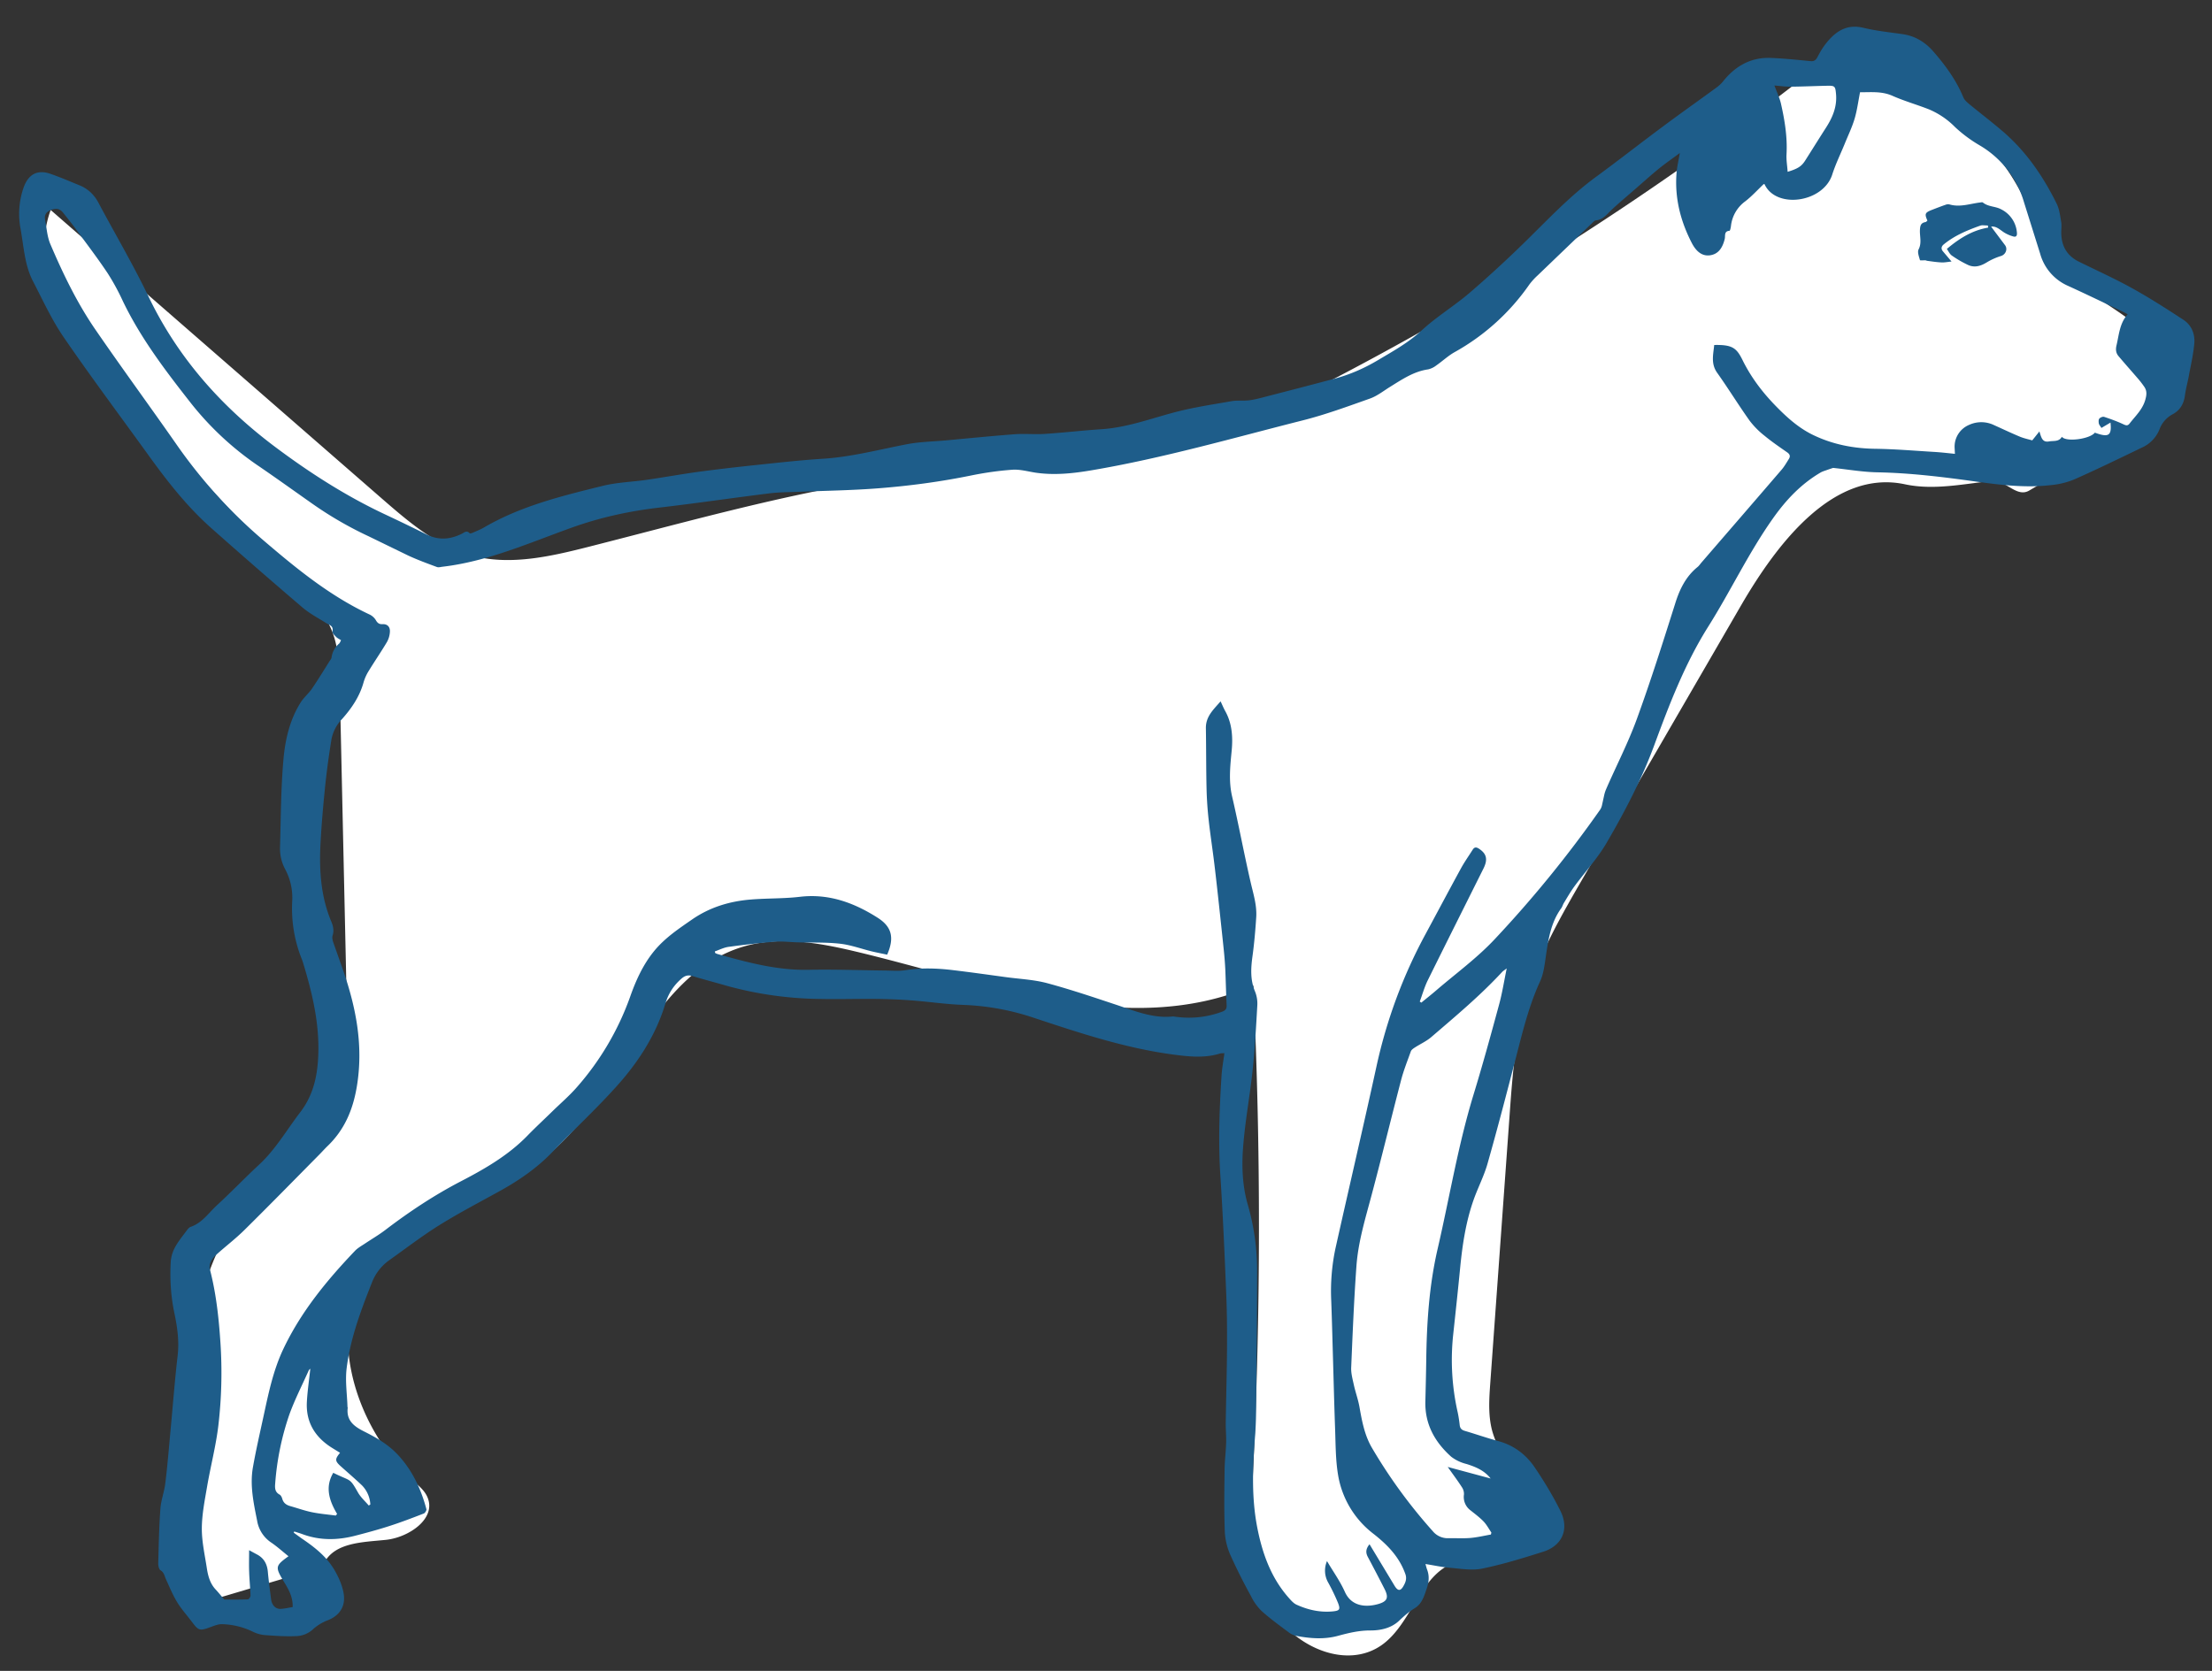 <svg xmlns="http://www.w3.org/2000/svg" width="45" height="34" fill="none"><rect width="100%" height="100%" fill="#333333" stroke="none"/><g fill-rule="evenodd" clip-path="url(#a)" clip-rule="evenodd"><path fill="#fff" d="m6.332 31.954-2.155.64c-.434-2.708-.806-5.729.726-7.983.63-.927 1.555-1.67 1.928-2.73.237-.675.224-1.411.209-2.128l-.128-5.797c-.009-.367-.018-.742-.146-1.084-.146-.389-.433-.703-.713-1.006l-3.49-3.784C1.587 7.026.536 5.632 1.031 4.273l6.733 5.868c.546.475 1.115.964 1.807 1.157.786.22 1.62.028 2.41-.173 2.473-.628 4.942-1.348 7.482-1.553 1.196-.097 2.405-.08 3.586-.3 1.552-.292 3-.987 4.401-1.728a63.636 63.636 0 0 0 9.043-5.814c.411-.316.843-.649 1.353-.72.954-.135 1.5.92 2.221 1.569 1.113 1 1.225 1.93 1.789 2.725.447.63 1.104.882 1.69 1.38.404.344.212.97.104 1.496-.09.432-.502.702-.877.923l-1.49.878c-.263.155-.476-.226-.779-.193-.587.064-1.175.19-1.753.066-1.443-.306-2.588 1.181-3.338 2.476l-3.203 5.527c-.435.752-.875 1.511-1.129 2.345-.25.819-.313 1.683-.374 2.539l-.39 5.408c-.024.34-.047.688.053 1.012.25.807 1.198 1.67.62 2.275-.35.367-.966.184-1.433.372-.678.273-.836 1.213-1.426 1.65-.738.547-1.855.036-2.291-.78-.437-.818-.392-1.803-.348-2.732.158-3.295.159-6.598.005-9.893-2.55 1.104-5.42-.059-8.118-.698-.743-.176-1.528-.31-2.26-.092-1.923.574-2.486 3.138-4.108 4.34-1.073.794-2.58.965-3.41 2.02-1.042 1.325-.41 3.41.836 4.536.1.09.205.18.258.305.189.437-.378.82-.843.869-.465.049-1.038.048-1.258.47"/><path fill="#1E5D8A" d="M37.91.566c.259.063.527.09.791.128.254.036.46.159.627.35.247.284.469.585.615.94.023.054.077.1.124.139.233.192.475.375.703.573.46.402.8.901 1.07 1.449.056.111.07.246.092.372.012.07.001.144.001.216.002.27.115.47.356.59.364.18.736.347 1.092.545.356.197.699.418 1.04.641.158.104.233.28.22.466-.018.224-.07.445-.111.667-.024.134-.062.266-.08.4-.022.17-.095.301-.242.383a.573.573 0 0 0-.276.311.685.685 0 0 1-.365.375c-.456.22-.91.441-1.373.646a1.645 1.645 0 0 1-.48.115c-.508.058-1.012-.003-1.516-.073-.664-.093-1.328-.175-2-.188-.3-.005-.6-.058-.906-.09-.03.01-.074.024-.118.04-.046.017-.095.03-.137.054-.395.232-.699.552-.967.931-.498.703-.865 1.485-1.322 2.21-.475.756-.79 1.582-1.097 2.414-.256.693-.596 1.345-.966 1.979-.184.316-.437.59-.655.886-.079.108-.146.225-.216.34-.02.033-.03.074-.052.105-.22.302-.267.658-.319 1.016-.023.159-.045.326-.11.469-.235.509-.362 1.05-.502 1.588-.185.712-.37 1.424-.571 2.131-.072.25-.195.485-.282.732-.156.442-.226.904-.272 1.37-.044.454-.093.908-.142 1.362a4.828 4.828 0 0 0 .09 1.587c.019.088.032.177.042.266.008.067.043.097.104.115.227.067.45.145.678.207.316.085.565.271.745.538.192.283.371.58.523.886.182.37.035.706-.352.828-.41.13-.821.257-1.241.343-.212.044-.442.001-.663-.017-.16-.013-.318-.049-.491-.076.012.04.02.079.034.115.052.139.034.267-.016.407-.051.15-.098.293-.238.378-.115.07-.213.156-.312.25-.159.154-.379.203-.589.202-.227-.001-.44.05-.654.108-.283.078-.566.056-.848.003a.377.377 0 0 1-.154-.069c-.19-.142-.383-.282-.56-.441a1.108 1.108 0 0 1-.215-.304 11.549 11.549 0 0 1-.414-.826 1.353 1.353 0 0 1-.116-.475c-.016-.425-.01-.85-.004-1.276.002-.18.026-.358.031-.538.005-.137-.01-.274-.008-.41.007-.508.023-1.016.026-1.523.002-.382-.001-.764-.018-1.145-.032-.784-.066-1.568-.117-2.351-.044-.685-.02-1.368.024-2.05.01-.147.037-.292.058-.45-.036.003-.064 0-.088.007-.32.099-.64.063-.963.02-.97-.13-1.892-.437-2.816-.743a5.096 5.096 0 0 0-1.44-.266c-.36-.012-.716-.067-1.075-.093-.239-.018-.479-.026-.719-.029-.374-.003-.748.009-1.122.001a7.425 7.425 0 0 1-1.91-.27c-.227-.066-.456-.125-.682-.194-.092-.029-.158-.013-.23.05-.158.138-.265.3-.327.506-.191.635-.543 1.181-.975 1.665-.423.474-.89.906-1.33 1.363-.311.323-.671.57-1.058.785-.412.228-.83.446-1.23.694-.353.22-.683.474-1.022.715a.994.994 0 0 0-.353.45c-.226.571-.444 1.146-.518 1.76-.03.254.01.516.018.774 0 .007.005.014.005.02-.034.274.147.39.347.49.245.123.479.26.67.464.296.316.473.696.584 1.111.006.024-.028.078-.055.088-.233.09-.467.18-.705.256-.229.074-.46.136-.692.196-.36.093-.718.098-1.071-.033-.055-.02-.11-.036-.166-.054l-.011.024.16.116c.258.174.504.365.666.639.087.148.162.315.19.483.044.263-.085.454-.33.547a.956.956 0 0 0-.309.195.528.528 0 0 1-.303.124c-.221.012-.445-.004-.666-.02a.692.692 0 0 1-.242-.07 1.528 1.528 0 0 0-.623-.152c-.084-.002-.17.037-.253.066-.202.072-.226.065-.355-.105-.102-.137-.218-.264-.307-.41-.09-.148-.157-.313-.23-.472-.028-.063-.035-.132-.107-.175-.033-.02-.049-.095-.047-.145.01-.37.017-.741.044-1.111.013-.174.08-.343.1-.517.044-.357.073-.715.106-1.073.048-.508.086-1.017.145-1.524.034-.296-.007-.581-.067-.866-.073-.348-.094-.7-.073-1.052a.73.73 0 0 1 .092-.294c.065-.119.153-.224.234-.334.02-.028.047-.061.077-.072.234-.079.368-.285.538-.442.291-.267.565-.555.855-.823.337-.312.563-.709.838-1.068.277-.361.356-.767.368-1.2.018-.624-.123-1.22-.301-1.81-.01-.031-.018-.062-.03-.092a2.768 2.768 0 0 1-.2-1.2 1.226 1.226 0 0 0-.145-.645.892.892 0 0 1-.103-.457c.017-.594.017-1.19.07-1.78.035-.402.129-.804.35-1.155.063-.1.16-.179.228-.278.127-.186.244-.379.365-.57.013-.02.032-.042.035-.065a.44.44 0 0 1 .155-.285c.017-.016.024-.042.038-.068-.036-.023-.073-.04-.1-.067-.031-.031-.082-.079-.075-.108.026-.118-.059-.132-.126-.173-.165-.103-.34-.195-.487-.321-.623-.532-1.241-1.07-1.854-1.614-.49-.435-.893-.95-1.277-1.483-.575-.798-1.165-1.585-1.721-2.396-.244-.354-.425-.753-.625-1.138-.174-.334-.189-.712-.255-1.074a1.616 1.616 0 0 1 .06-.83c.096-.278.284-.38.554-.284.2.07.395.154.591.234.166.069.29.185.377.347.34.639.709 1.263 1.022 1.916.604 1.258 1.497 2.252 2.593 3.071.696.52 1.424.986 2.21 1.356.284.133.568.27.85.411.244.123.481.106.72-.013.05-.025.1-.077.16-.01.009.01.047-.004.07-.014.073-.033.15-.062.22-.103.753-.44 1.588-.643 2.419-.848.296-.073.607-.08.91-.125.345-.05.688-.113 1.033-.16.402-.054.804-.1 1.207-.142.442-.047.883-.096 1.327-.124.583-.037 1.146-.188 1.716-.297.26-.049.526-.053.789-.077.467-.043.933-.09 1.4-.125.204-.015.41.007.614-.007.383-.025.765-.07 1.148-.095.516-.034.996-.214 1.49-.345.38-.1.771-.158 1.159-.226.116-.02.237-.003.353-.017.112-.014.221-.043.33-.072.47-.121.942-.243 1.412-.369.308-.082.598-.209.875-.373.308-.184.62-.354.891-.605.302-.28.66-.496.973-.763a23.63 23.63 0 0 0 1.102-1.011c.477-.464.93-.954 1.47-1.35.467-.342.923-.7 1.388-1.045.356-.265.719-.52 1.077-.783a.681.681 0 0 0 .129-.124c.252-.313.57-.49.974-.472.267.011.534.039.8.065.078.008.112-.024.147-.09.048-.094.104-.188.17-.271.196-.247.423-.399.761-.317Zm-.07 1.311c-.037.188-.06.367-.11.537-.051.172-.13.335-.197.5-.087.214-.189.42-.259.639-.184.57-1.14.706-1.376.197-.002-.004-.013-.004-.017-.005-.125.118-.24.246-.374.35a.718.718 0 0 0-.293.502c-.004.035-.017.098-.03.099-.116.008-.081.103-.097.167-.05.204-.145.31-.3.332-.15.02-.273-.064-.37-.251-.23-.446-.35-.917-.31-1.423.01-.127.04-.253.067-.408-.158.118-.3.216-.434.325-.154.126-.302.26-.452.39-.168.148-.341.29-.504.443-.095.09-.172.2-.318.213-.026.002-.053.033-.076.055L31.28 5.605a1.346 1.346 0 0 0-.166.182A4.532 4.532 0 0 1 29.6 7.161c-.135.074-.25.184-.378.273a.431.431 0 0 1-.168.082c-.293.042-.53.204-.774.355-.135.084-.264.187-.41.239-.452.16-.904.327-1.368.444-1.428.361-2.844.77-4.298 1.016-.377.064-.754.104-1.136.048-.157-.024-.316-.07-.47-.06-.28.02-.56.06-.836.116-.626.128-1.258.213-1.893.262-.535.042-1.072.049-1.608.071-.197.009-.396.006-.592.03-.748.092-1.494.203-2.242.29-.609.07-1.201.197-1.78.404-.866.309-1.712.69-2.636.8-.042.004-.089.02-.124.006-.195-.072-.39-.144-.577-.23l-.812-.395a7.51 7.51 0 0 1-1.158-.672c-.354-.249-.706-.502-1.064-.747a6.155 6.155 0 0 1-1.382-1.277c-.518-.66-1.024-1.321-1.392-2.083a4.674 4.674 0 0 0-.313-.575c-.202-.303-.424-.594-.64-.888-.086-.118-.178-.232-.27-.347-.065-.082-.145-.087-.238-.052-.093.034-.142.096-.124.196l.041.256c.015.085.034.169.067.246.258.604.544 1.197.916 1.738.543.79 1.11 1.563 1.659 2.35a10.282 10.282 0 0 0 1.758 1.937c.672.575 1.355 1.134 2.16 1.51.052.024.103.07.13.119.034.058.07.081.133.078.102-.006.156.057.151.152a.477.477 0 0 1-.06.211c-.117.197-.247.386-.367.582a.925.925 0 0 0-.107.233c-.08.292-.244.533-.44.753a.817.817 0 0 0-.215.413c-.05.312-.094.625-.127.94-.04.393-.075.787-.096 1.182-.028.54.006 1.072.217 1.579.04.093.063.188.029.292-.013.04 0 .093.013.135l.208.589c.263.766.41 1.54.27 2.36-.08.471-.254.872-.593 1.198-.062.06-.118.124-.179.185-.501.507-1 1.017-1.507 1.518-.174.173-.37.323-.554.487-.099.087-.188.19-.15.334.124.483.177.974.21 1.47a9.228 9.228 0 0 1-.042 1.694c-.05.42-.159.83-.23 1.248-.048.279-.104.56-.106.84-.002.268.059.536.1.802.024.16.063.318.178.442.065.07.125.145.179.208.158 0 .32.003.48-.004.02 0 .054-.051.053-.078-.005-.158-.022-.316-.027-.474-.006-.145-.001-.29-.001-.448l.151.082c.147.074.216.195.23.36.017.186.042.371.066.557.014.117.092.2.19.195.083-.003.165-.024.249-.037.007-.212-.09-.371-.187-.53-.17-.284-.167-.31.102-.504-.119-.095-.23-.196-.352-.279a.664.664 0 0 1-.286-.444c-.072-.361-.151-.721-.085-1.09.06-.34.137-.675.21-1.012.103-.473.197-.946.407-1.39.362-.764.887-1.4 1.46-2.001.059-.061.136-.102.207-.15.135-.09.277-.173.406-.271.49-.374 1-.712 1.547-.996.484-.252.958-.525 1.347-.925.164-.169.337-.328.505-.493.171-.167.354-.323.51-.504a5.662 5.662 0 0 0 1.068-1.812c.12-.343.268-.674.502-.957.218-.263.496-.447.77-.637.364-.25.77-.37 1.201-.403.328-.026.658-.016.983-.054.586-.07 1.1.117 1.583.424.293.185.346.41.196.753-.103-.022-.21-.042-.314-.067-.216-.053-.428-.132-.646-.156-.286-.032-.577-.02-.866-.028-.155-.005-.31-.024-.464-.012-.313.025-.625.062-.935.104-.096.013-.187.06-.281.093l.007.032c.015.007.03.016.045.02.609.171 1.216.336 1.858.322.525-.011 1.051.01 1.577.015.13.002.263.013.39-.007.324-.052.647-.04.97-.001.353.042.705.092 1.058.14.286.04.58.051.856.125.483.13.958.291 1.433.449l.312.106c.26.085.524.152.808.123.014-.002.028 0 .042.003.33.048.652.015.968-.102.069-.026.091-.06.088-.134-.012-.248-.017-.496-.028-.744a7.4 7.4 0 0 0-.031-.387c-.029-.283-.06-.566-.09-.848-.033-.303-.066-.607-.103-.91-.035-.289-.08-.577-.112-.866a7.272 7.272 0 0 1-.044-.635c-.01-.413-.007-.827-.014-1.24-.005-.244.157-.384.299-.55.035.074.062.14.097.203.14.253.155.536.128.808-.03.312-.063.614.01.927.135.58.243 1.166.377 1.746.054.235.129.465.113.71-.017.264-.04.53-.076.793-.034.246-.047.483.053.72a.66.66 0 0 1 .045.284c-.025.438-.049.877-.095 1.313-.053.5-.145.996-.188 1.497-.037.415-.028.837.09 1.242.128.443.189.894.189 1.352 0 .962-.012 1.924-.021 2.886a7.84 7.84 0 0 1-.025.529c-.046.6-.067 1.2.048 1.796.104.535.282 1.033.648 1.443.044.05.093.105.151.132.234.107.481.162.74.137.136-.014.157-.038.105-.172a4.044 4.044 0 0 0-.2-.415.488.488 0 0 1-.024-.436c.128.217.267.41.363.625.138.308.444.317.684.247.184-.054.21-.133.124-.304-.112-.22-.227-.44-.343-.658-.047-.09-.034-.167.037-.253l.51.846c.064.104.118.112.177.01.042-.073.078-.15.042-.25-.124-.351-.366-.596-.648-.818a1.896 1.896 0 0 1-.722-1.205c-.051-.31-.048-.631-.06-.948-.02-.561-.033-1.123-.05-1.685-.008-.302-.017-.605-.028-.907a4.194 4.194 0 0 1 .086-1.063c.276-1.236.565-2.469.835-3.706.207-.948.54-1.845 1-2.694.24-.444.476-.89.718-1.333.072-.132.16-.255.24-.382.034-.053.072-.053.124-.02.158.103.187.218.094.405-.379.76-.76 1.519-1.136 2.28-.066.136-.107.285-.16.427l.032.022c.1-.083.203-.163.301-.248.405-.348.842-.666 1.204-1.056a23.821 23.821 0 0 0 2.135-2.626.27.27 0 0 0 .035-.086l.047-.215a.695.695 0 0 1 .033-.103c.208-.48.45-.946.629-1.437.282-.774.531-1.562.78-2.349.091-.293.218-.552.456-.745.03-.024.052-.059.078-.089.544-.63 1.088-1.258 1.63-1.889.058-.067.102-.146.149-.22.035-.056.02-.097-.035-.135-.155-.108-.311-.214-.456-.334a1.684 1.684 0 0 1-.306-.308c-.228-.32-.434-.656-.662-.977-.132-.186-.078-.373-.06-.565.363-.008.453.057.574.302.176.359.413.669.69.951.225.23.463.442.756.582.397.19.813.27 1.25.277.398.005.796.039 1.193.063.143.008.285.025.434.04l-.005-.107a.48.48 0 0 1 .29-.481.595.595 0 0 1 .512.004c.174.078.346.16.523.234.088.036.184.056.253.076l.146-.182c.039.127.06.228.197.203.094-.017.199.012.26-.094.086.112.57.046.671-.084.28.103.346.062.318-.205-.062.037-.122.071-.184.109-.022-.036-.046-.061-.053-.09-.006-.033-.008-.08.01-.1.02-.024.071-.045.099-.035.134.044.268.093.396.153.056.026.086.028.123-.021.117-.152.26-.28.317-.479.028-.099.037-.18-.019-.263a1.908 1.908 0 0 0-.131-.17c-.13-.151-.263-.3-.392-.453-.056-.064-.064-.138-.044-.221.052-.218.062-.45.228-.634-.052-.027-.088-.048-.126-.065-.362-.172-.721-.346-1.085-.512a1.006 1.006 0 0 1-.57-.656l-.329-1.048a1.984 1.984 0 0 0-.908-1.16 2.807 2.807 0 0 1-.494-.368 1.632 1.632 0 0 0-.534-.362c-.245-.096-.5-.168-.741-.275-.22-.097-.44-.07-.657-.072Zm-7.187 17.828c-.049.037-.076.053-.096.075-.445.48-.945.898-1.44 1.323-.1.086-.225.141-.337.214-.03.02-.066.044-.078.075-.07.196-.148.39-.2.591-.203.778-.392 1.559-.599 2.335-.126.475-.272.947-.308 1.44-.05.689-.078 1.38-.107 2.07-.005.118.03.24.055.357.033.147.085.29.112.437.051.287.102.573.25.83a10.5 10.5 0 0 0 1.243 1.705.394.394 0 0 0 .318.143c.148-.003.297.007.444-.005.141-.012.28-.045.42-.07l.01-.04c-.052-.076-.096-.16-.158-.225-.081-.084-.176-.155-.268-.228a.338.338 0 0 1-.132-.321.244.244 0 0 0-.039-.145c-.088-.137-.186-.267-.291-.416l.873.235c-.127-.163-.302-.236-.49-.295a.843.843 0 0 1-.311-.147c-.332-.297-.54-.661-.527-1.13.007-.28.014-.561.018-.843.01-.763.06-1.519.234-2.268.24-1.038.412-2.09.723-3.112.186-.607.354-1.219.52-1.831.066-.238.104-.482.16-.754ZM6.313 27.85c-.014.015-.027.023-.032.035-.134.301-.286.596-.397.905a5.555 5.555 0 0 0-.285 1.389c-.008.092-.011.179.088.233.027.014.047.055.056.088.025.087.086.126.166.148.146.041.29.093.437.123.16.033.322.046.484.068l.028-.033c-.161-.27-.25-.546-.078-.837.364.182.326.089.502.4.056.099.146.178.22.266l.032-.022a.599.599 0 0 0-.172-.39c-.137-.13-.28-.253-.421-.379-.129-.114-.132-.15-.023-.282l-.172-.106c-.338-.215-.526-.517-.503-.932.012-.221.045-.44.07-.674ZM40.338 4.12c.109.09.257.076.37.138a.58.58 0 0 1 .324.484c.004.064-.025.084-.073.07a.707.707 0 0 1-.187-.081c-.085-.054-.157-.133-.266-.12l.285.38c.057.08.01.187-.08.217a1.297 1.297 0 0 0-.285.126c-.125.078-.253.12-.39.057a2.24 2.24 0 0 1-.33-.192c-.044-.031-.07-.092-.1-.134.257-.216.52-.38.84-.433l-.005-.043-.107-.005a.157.157 0 0 0-.05.008c-.262.093-.52.2-.74.38-.047.038-.063.086-.02.14.052.062.105.123.177.21-.078.007-.14.021-.201.018-.1-.004-.198-.02-.297-.033l-.03-.01c-.04-.002-.111.007-.114-.004-.02-.072-.056-.164-.028-.218.068-.132.022-.261.027-.39.004-.092.018-.15.113-.166.015-.002.027-.02.04-.03-.061-.135-.05-.163.085-.216.098-.038.196-.076.295-.11a.127.127 0 0 1 .073-.002c.21.06.41-.015.613-.04.02-.002.05-.011.061 0Zm-4.24-2.38c.05.134.105.248.133.369.077.34.133.682.113 1.035-.006.114.015.23.023.352.215-.065.286-.115.362-.237.14-.22.278-.442.419-.662.134-.209.227-.427.203-.687-.014-.15-.022-.168-.169-.165-.253.005-.507.017-.76.019-.105.001-.209-.015-.324-.024Z"/></g><defs><clipPath id="a"><path fill="#fff" d="M0 0h45v34H0z"/></clipPath></defs></svg>